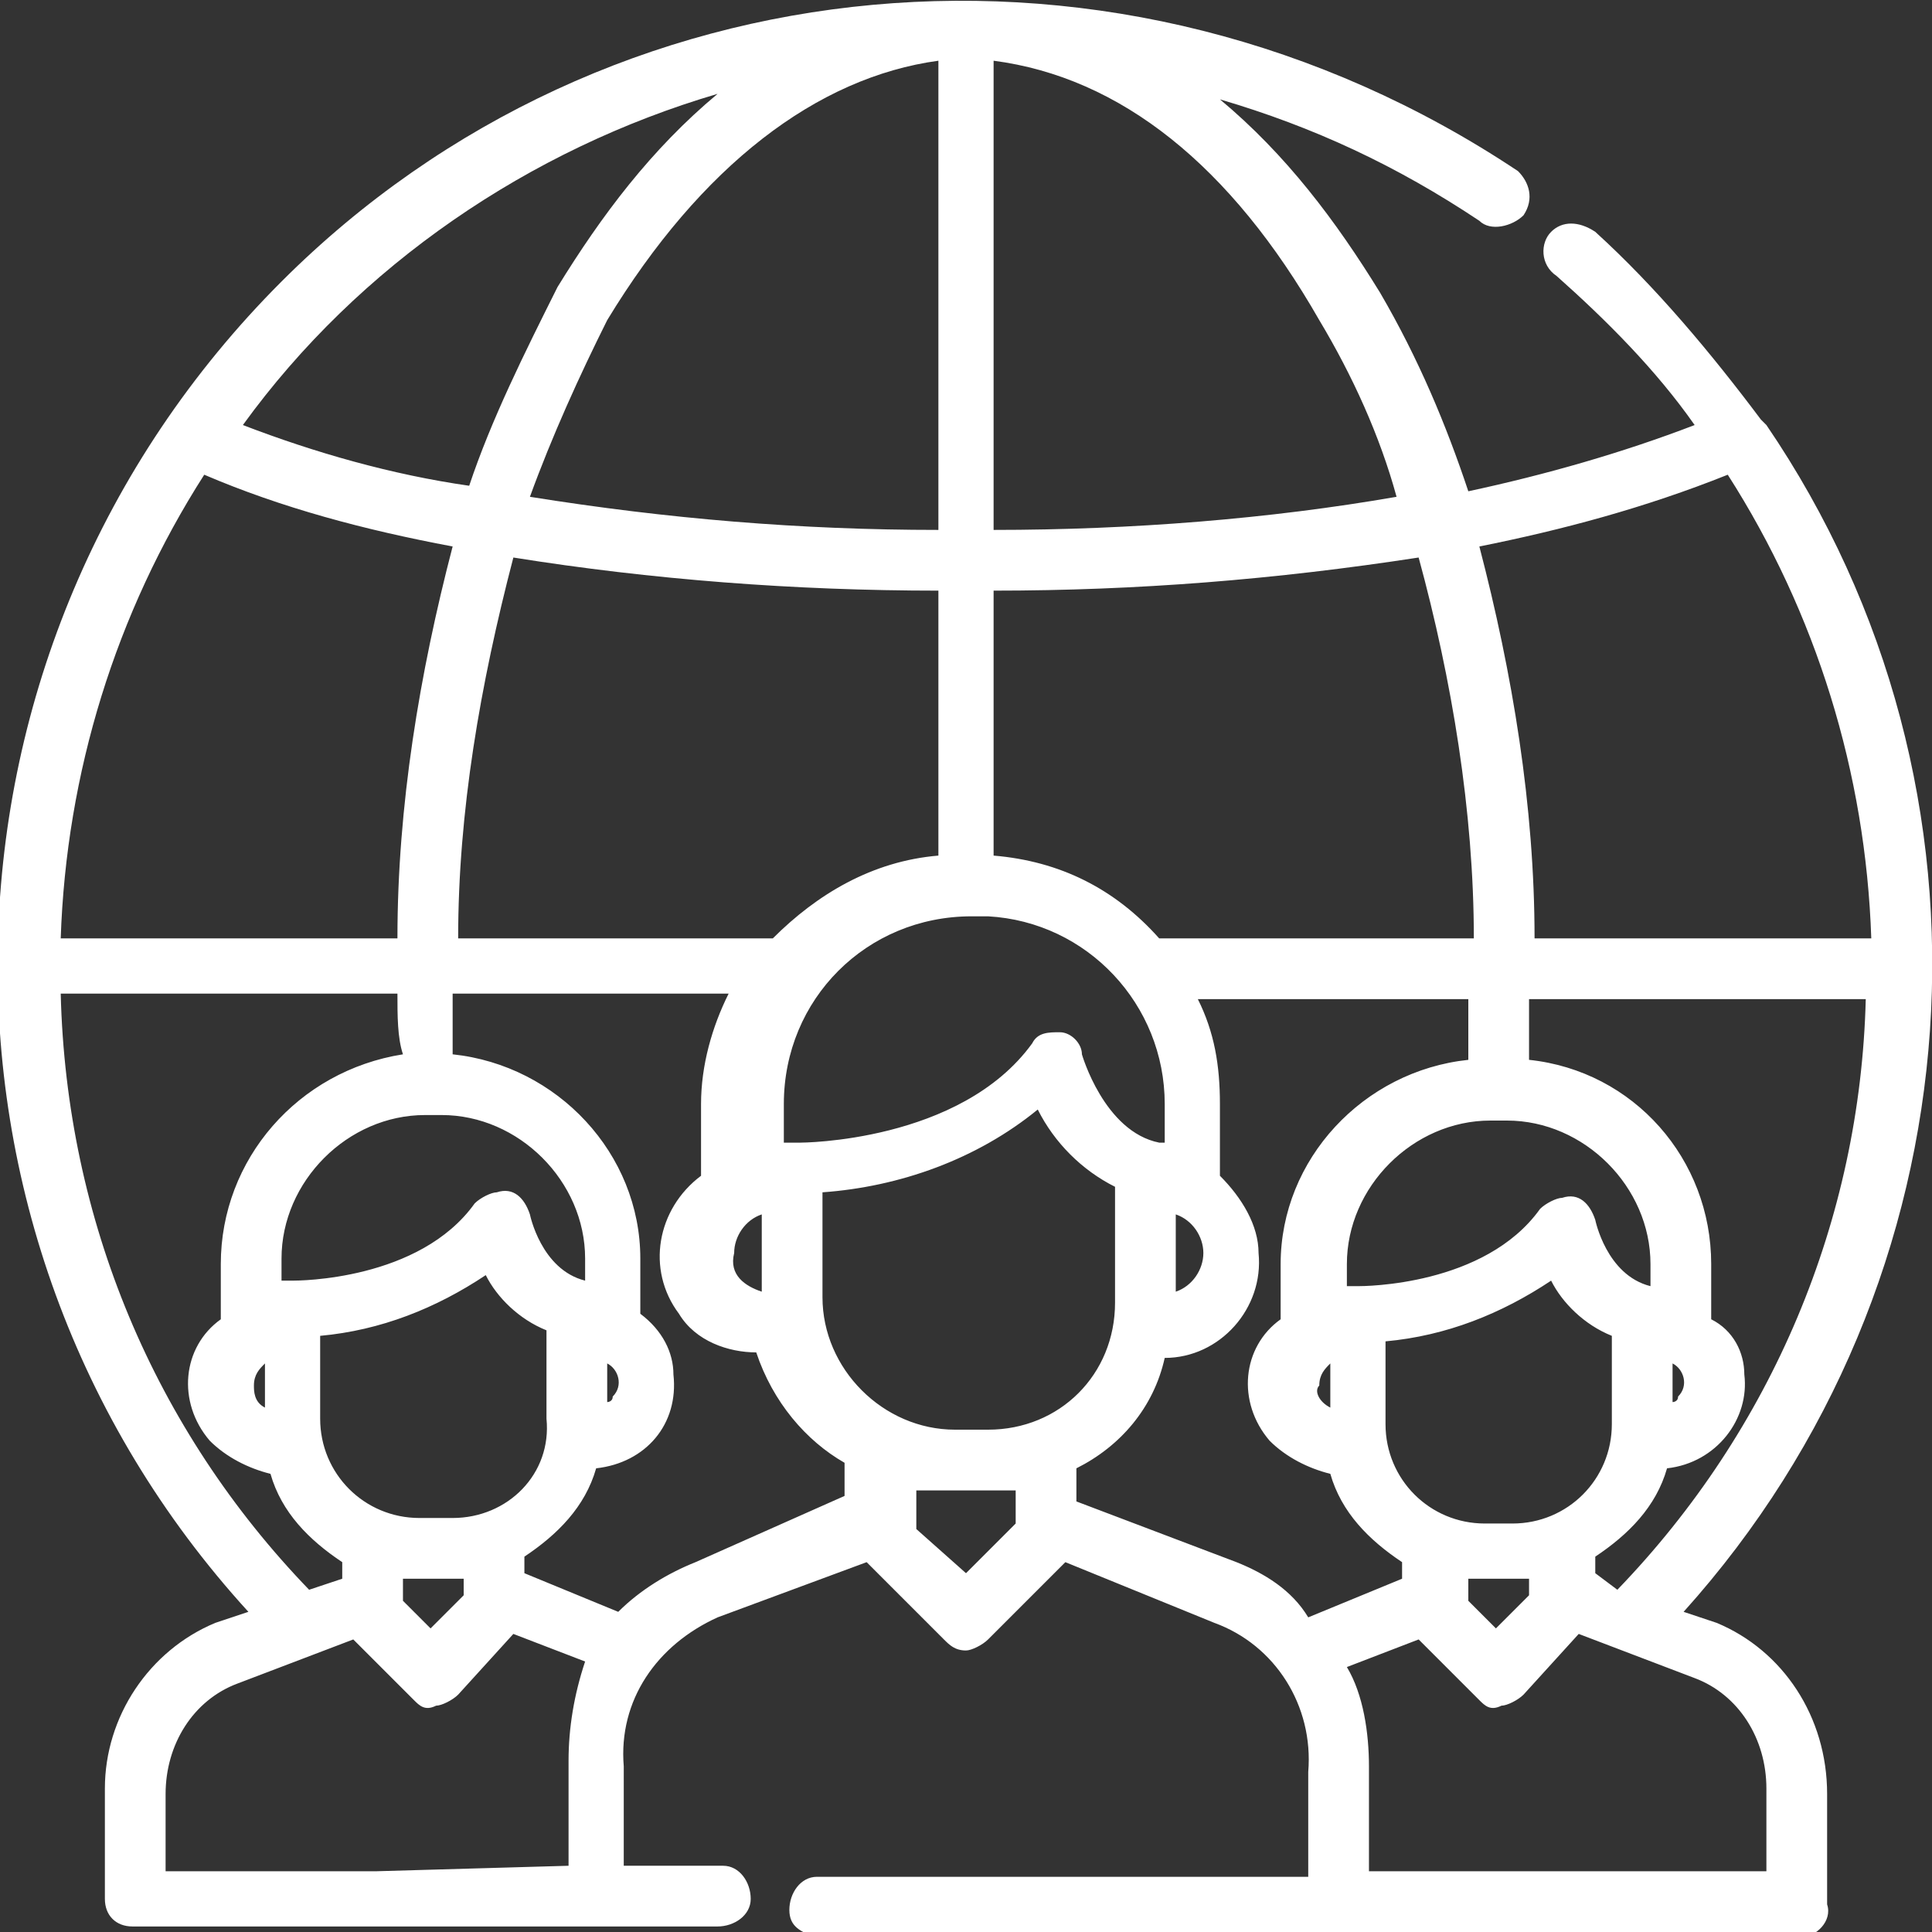 <?xml version="1.0" encoding="utf-8"?>
<!-- Generator: Adobe Illustrator 22.0.1, SVG Export Plug-In . SVG Version: 6.00 Build 0)  -->
<svg version="1.1" id="Layer_1" xmlns="http://www.w3.org/2000/svg" xmlns:xlink="http://www.w3.org/1999/xlink" x="0px" y="0px"
	 viewBox="0 0 35 35" style="enable-background:new 0 0 35 35;" xml:space="preserve">
<rect x="0" y="0" width="35" height="35" fill="#333333" stroke="none"/>
<style type="text/css">
	.st0{fill:#FFFFFF;}
</style>
<title>personal development</title>
<path class="st0" d="M31.1,29.4l-0.6-0.2c5.4-6,6-14.9,1.5-21.5c0,0-0.1-0.1-0.1-0.1c-0.9-1.2-1.9-2.4-3-3.4C28.6,4,28.3,4,28.1,4.2
	c-0.2,0.2-0.2,0.6,0.1,0.8c0.9,0.8,1.8,1.7,2.5,2.7c-1.3,0.5-2.7,0.9-4.1,1.2c-0.4-1.2-0.9-2.4-1.6-3.6c-0.8-1.3-1.7-2.5-2.9-3.5
	c1.7,0.5,3.2,1.2,4.7,2.2c0.2,0.2,0.6,0.1,0.8-0.1c0,0,0,0,0,0c0.2-0.3,0.1-0.6-0.1-0.8C20.3-1.7,11-0.8,5.1,5.1
	c-6.6,6.6-6.9,17.2-0.6,24.1l-0.6,0.2c-1.2,0.5-2,1.7-2,3v2c0,0.3,0.2,0.5,0.5,0.5H13c0.3,0,0.6-0.2,0.6-0.5c0-0.3-0.2-0.6-0.5-0.6
	c0,0-0.1,0-0.1,0h-1.7V32c-0.1-1.2,0.6-2.2,1.7-2.7l0,0l2.7-1l0,0l1.4,1.4c0.1,0.1,0.2,0.2,0.4,0.2l0,0c0.1,0,0.3-0.1,0.4-0.2
	l1.4-1.4l2.7,1.1l0,0c1.1,0.4,1.8,1.5,1.7,2.7v1.9h-8.9c-0.3,0-0.5,0.3-0.5,0.6c0,0.3,0.2,0.4,0.5,0.5h17.8c0.3,0,0.6-0.3,0.5-0.6
	v-2C33.1,31.1,32.3,29.9,31.1,29.4z M28.9,28.5v-0.3c0.6-0.4,1.1-0.9,1.3-1.6c0.9-0.1,1.5-0.9,1.4-1.7c0-0.4-0.2-0.8-0.6-1v-1
	c0-1.9-1.4-3.5-3.3-3.7c0-0.4,0-0.8,0-1.1h6.1c-0.1,4-1.7,7.8-4.5,10.7L28.9,28.5z M23.9,25.1c0-0.2,0.1-0.3,0.2-0.4v0.8
	C23.9,25.4,23.8,25.2,23.9,25.1L23.9,25.1z M17.9,25.9h-0.6c-1.3,0-2.4-1.1-2.4-2.4v-1.9c1.4-0.1,2.8-0.6,3.9-1.5
	c0.3,0.6,0.8,1.1,1.4,1.4v2.1C20.2,24.9,19.2,25.9,17.9,25.9C17.9,25.9,17.9,25.9,17.9,25.9L17.9,25.9z M13.3,22.7
	c0-0.3,0.2-0.6,0.5-0.7v1.4C13.5,23.3,13.2,23.1,13.3,22.7L13.3,22.7z M14,17H8.3c0-2.3,0.4-4.6,1-6.9c2.5,0.4,5.1,0.6,7.7,0.6v4.8
	C15.8,15.6,14.8,16.2,14,17z M7.3,28.6h0.3h0.5h0.3v0.3l-0.6,0.6L7.3,29V28.6L7.3,28.6z M8.2,27.5H7.6c-1,0-1.8-0.8-1.8-1.8v-1.5
	c1.1-0.1,2.1-0.5,3-1.1c0.2,0.4,0.6,0.8,1.1,1v1.6C10,26.7,9.2,27.5,8.2,27.5C8.2,27.5,8.2,27.5,8.2,27.5z M4.6,25.1
	c0-0.2,0.1-0.3,0.2-0.4v0.8C4.6,25.4,4.6,25.2,4.6,25.1z M11,24.7c0.2,0.1,0.3,0.4,0.1,0.6c0,0.1-0.1,0.1-0.1,0.1V24.7z M10.6,23.2
	L10.6,23.2C9.8,23,9.6,22,9.6,22c-0.1-0.3-0.3-0.5-0.6-0.4c-0.1,0-0.3,0.1-0.4,0.2c-1,1.4-3.2,1.4-3.3,1.4H5.1v-0.4
	c0-1.4,1.2-2.6,2.6-2.6c0,0,0,0,0,0H8c1.4,0,2.6,1.2,2.6,2.6V23.2L10.6,23.2z M1.1,17c0.1-3,1-5.9,2.6-8.4c1.4,0.6,2.9,1,4.5,1.3
	c-0.6,2.3-1,4.7-1,7.1L1.1,17z M21.1,20v0.7l0,0l0,0l0,0l0,0H21c-1-0.2-1.4-1.6-1.4-1.6c0-0.2-0.2-0.4-0.4-0.4c-0.2,0-0.4,0-0.5,0.2
	c-1.3,1.8-4.2,1.8-4.2,1.8h-0.3l0,0l0,0l0,0l0,0V20c0-1.9,1.5-3.4,3.4-3.4h0.3C19.7,16.7,21.1,18.2,21.1,20z M17,1.1v8.5
	c-2.5,0-4.9-0.2-7.4-0.6c0.4-1.1,0.9-2.2,1.4-3.2C12.7,3,14.8,1.4,17,1.1z M21.3,22c0.3,0.1,0.5,0.4,0.5,0.7c0,0.3-0.2,0.6-0.5,0.7
	V22z M21,17c-0.8-0.9-1.8-1.4-3-1.5v-4.8c2.6,0,5.1-0.2,7.7-0.6c0.6,2.2,1,4.6,1,6.9L21,17z M27,20.3h0.3c1.4,0,2.6,1.2,2.6,2.6v0
	v0.4h0c-0.8-0.2-1-1.2-1-1.2c-0.1-0.3-0.3-0.5-0.6-0.4c-0.1,0-0.3,0.1-0.4,0.2c-1,1.4-3.2,1.4-3.3,1.4h-0.2v-0.4
	C24.4,21.5,25.6,20.3,27,20.3L27,20.3z M30.3,24.7c0.2,0.1,0.3,0.4,0.1,0.6c0,0.1-0.1,0.1-0.1,0.1V24.7z M25.1,24.3
	c1.1-0.1,2.1-0.5,3-1.1c0.2,0.4,0.6,0.8,1.1,1v1.6c0,1-0.8,1.8-1.8,1.8l0,0h-0.5c-1,0-1.8-0.8-1.8-1.8L25.1,24.3L25.1,24.3z
	 M26.6,28.6h0.3h0.5h0.3v0.3l-0.6,0.6L26.6,29V28.6z M31.3,8.6c1.6,2.5,2.5,5.4,2.6,8.4h-6.1c0-2.4-0.4-4.8-1-7.1
	C28.3,9.6,29.8,9.2,31.3,8.6L31.3,8.6z M23.9,5.8c0.6,1,1.1,2.1,1.4,3.2C23,9.4,20.5,9.6,18,9.6V1.1C20.3,1.4,22.3,3,23.9,5.8z
	 M13,1.7c-1.2,1-2.1,2.2-2.9,3.5C9.5,6.4,8.9,7.6,8.5,8.8C7.1,8.6,5.7,8.2,4.4,7.7C6.5,4.8,9.6,2.7,13,1.7z M1.1,18h6.1
	c0,0.4,0,0.8,0.1,1.1C5.4,19.4,4,21,4,22.9v1c-0.7,0.5-0.8,1.5-0.2,2.2c0.3,0.3,0.7,0.5,1.1,0.6c0.2,0.7,0.7,1.2,1.3,1.6v0.3
	l-0.6,0.2C2.8,25.9,1.2,22.1,1.1,18z M6.8,33.9H3v-1.4c0-0.9,0.5-1.7,1.3-2l0,0l2.1-0.8l1.1,1.1c0.1,0.1,0.2,0.2,0.4,0.1l0,0
	c0.1,0,0.3-0.1,0.4-0.2l1-1.1l1.3,0.5c-0.2,0.6-0.3,1.2-0.3,1.8v1.9L6.8,33.9L6.8,33.9z M12.6,28.3c-0.5,0.2-1,0.5-1.4,0.9l-1.7-0.7
	v-0.3c0.6-0.4,1.1-0.9,1.3-1.6c0.9-0.1,1.5-0.8,1.4-1.7c0-0.4-0.2-0.8-0.6-1.1v-1c0-1.9-1.5-3.5-3.4-3.7c0-0.4,0-0.7,0-1.1h5
	c-0.3,0.6-0.5,1.3-0.5,2v1.3c-0.8,0.6-1,1.7-0.4,2.5c0.3,0.5,0.9,0.7,1.4,0.7c0.3,0.9,0.9,1.6,1.6,2v0.6L12.6,28.3z M17.5,28.5
	l-0.9-0.8V27c0.2,0,0.4,0,0.6,0h0.6c0.2,0,0.4,0,0.6,0v0.6l0,0l0,0L17.5,28.5z M22.4,28.3l-2.9-1.1v-0.6c0.8-0.4,1.4-1.1,1.6-2
	c1,0,1.8-0.9,1.7-1.9c0-0.5-0.3-1-0.7-1.4V20c0-0.7-0.1-1.3-0.4-1.9h4.9c0,0.4,0,0.8,0,1.1c-1.9,0.2-3.4,1.8-3.4,3.7v1
	c-0.7,0.5-0.8,1.5-0.2,2.2c0.3,0.3,0.7,0.5,1.1,0.6c0.2,0.7,0.7,1.2,1.3,1.6v0.3l-1.7,0.7C23.4,28.8,22.9,28.5,22.4,28.3z M32,33.9
	h-7.2V32c0-0.6-0.1-1.3-0.4-1.8l1.3-0.5l1.1,1.1c0.1,0.1,0.2,0.2,0.4,0.1l0,0c0.1,0,0.3-0.1,0.4-0.2l1-1.1l2.1,0.8l0,0
	c0.8,0.3,1.3,1.1,1.3,2v1.4L32,33.9z"/>
</svg>

